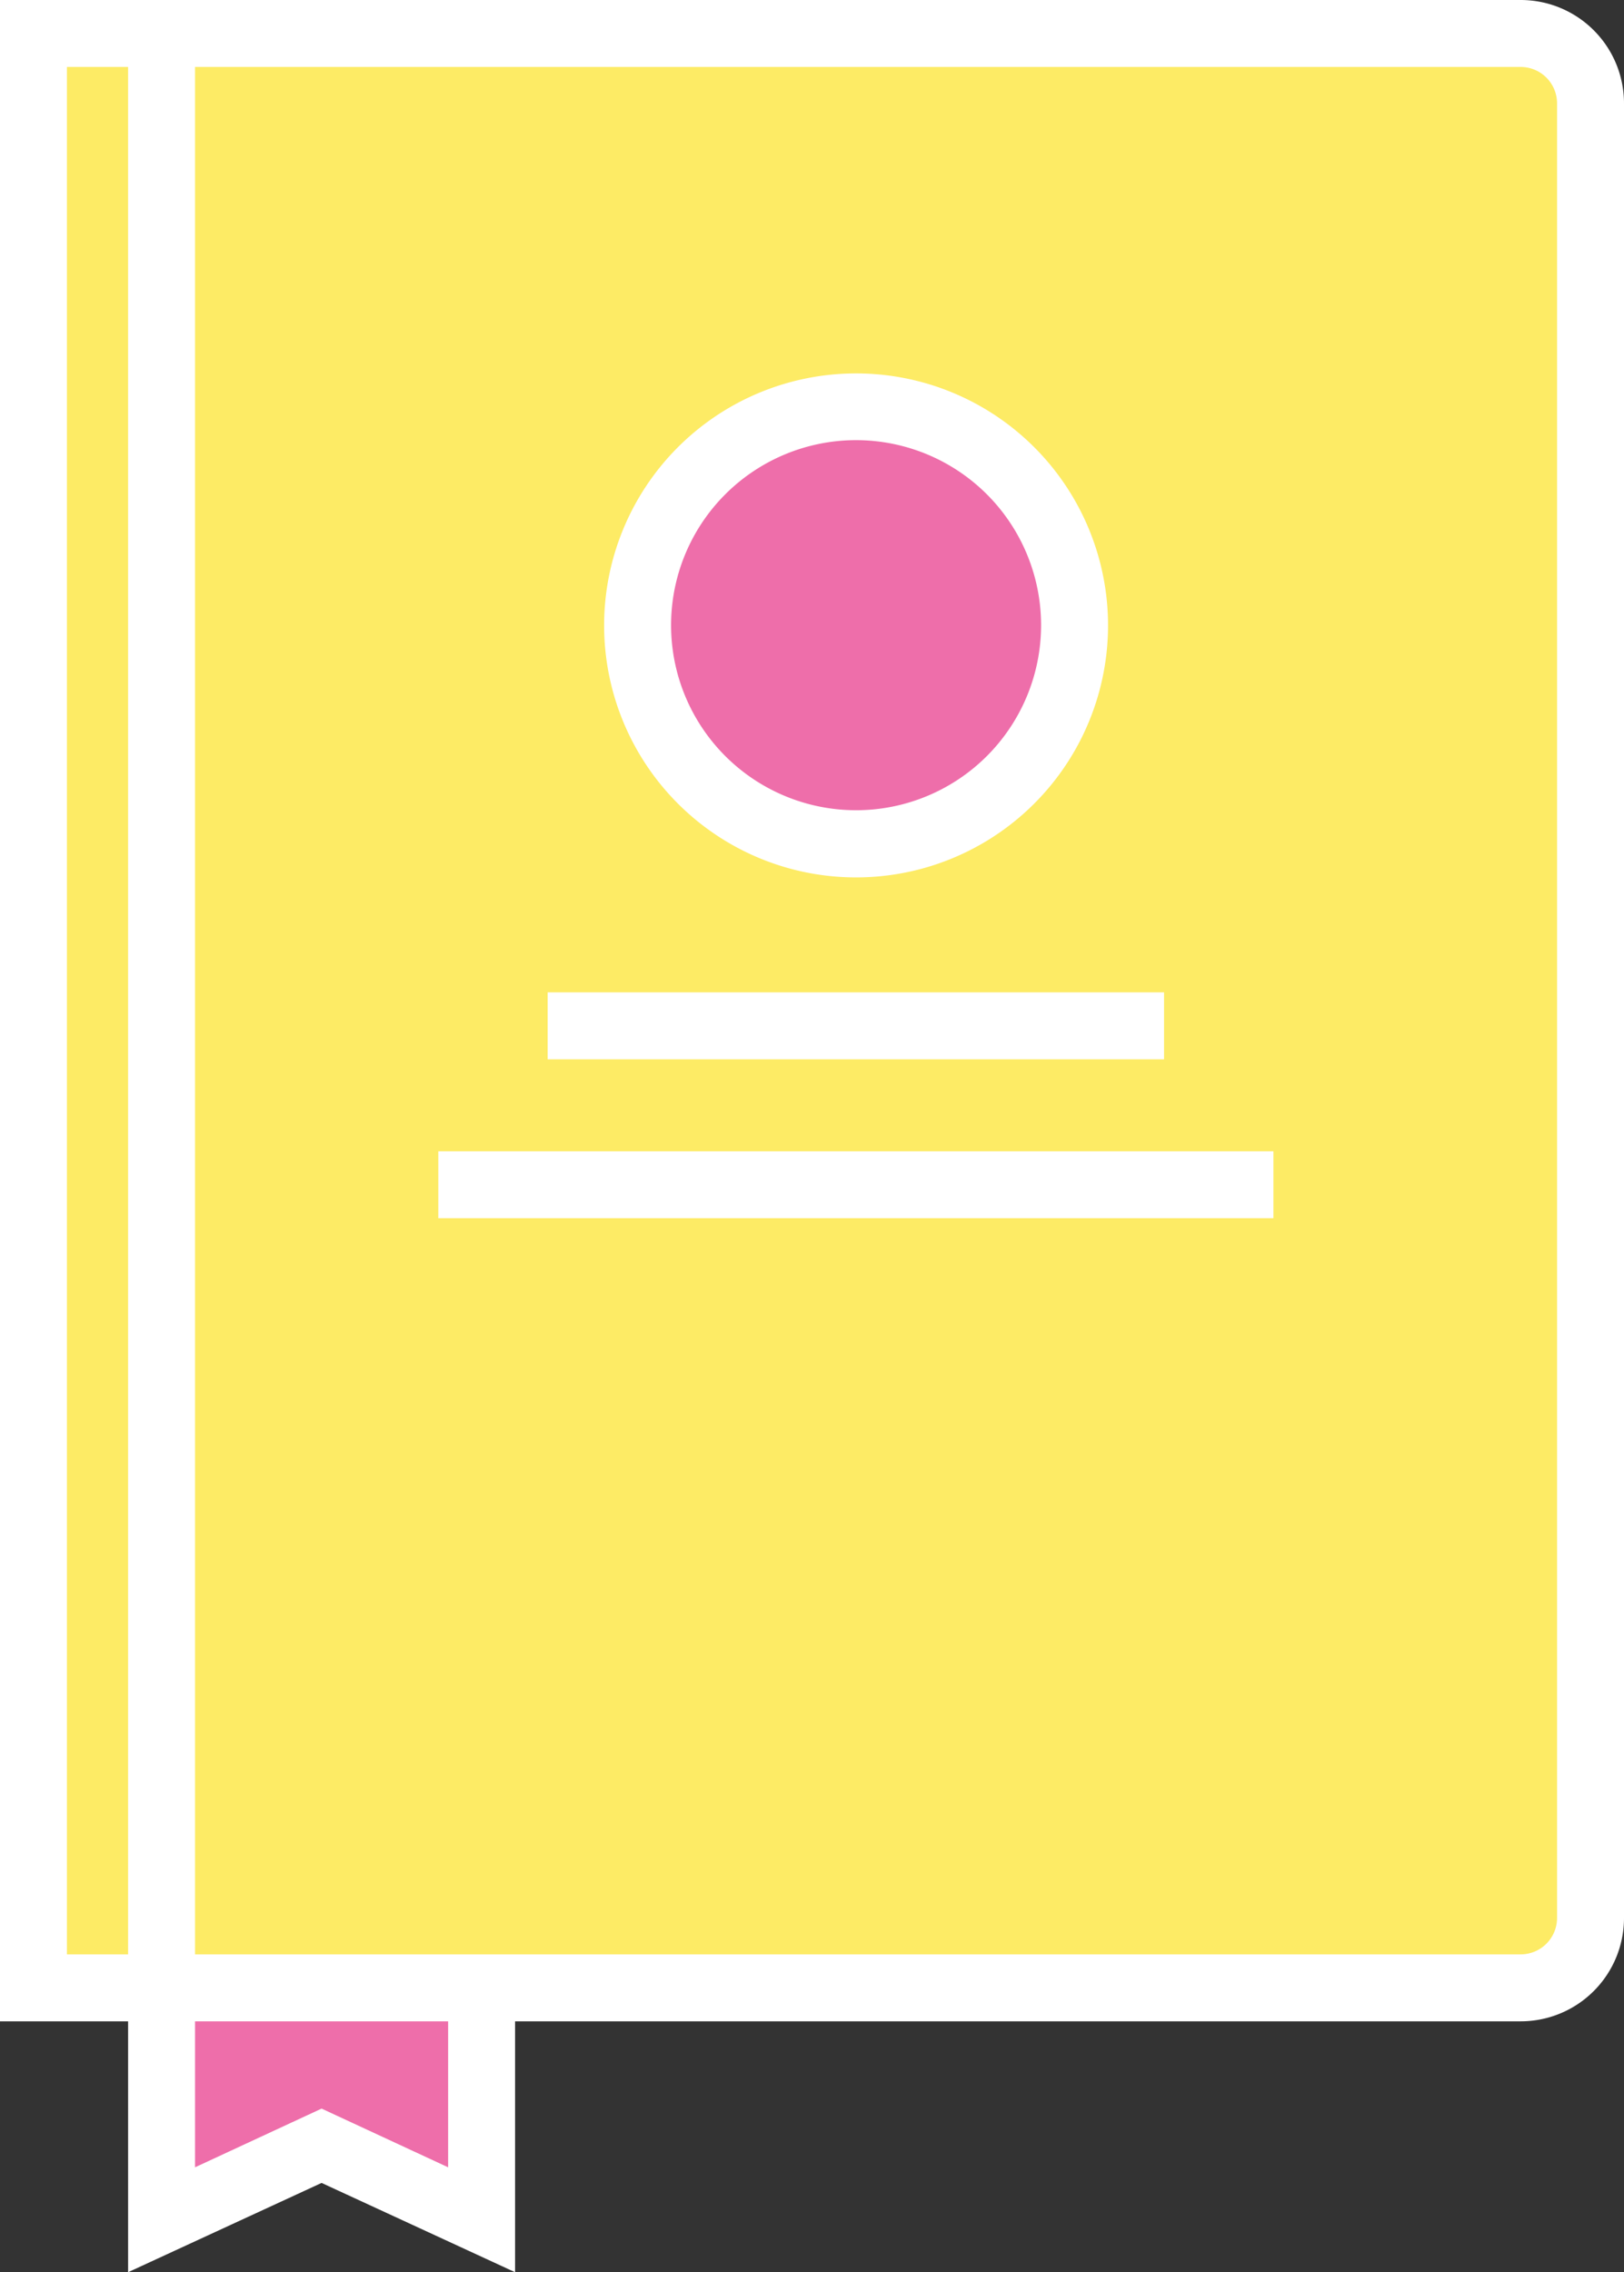 <svg xmlns="http://www.w3.org/2000/svg" viewBox="0 0 72.77 101.8"><rect x="0" y="0" width="72.77" height="101.8" fill="#333333" stroke="none"/><title>Depositphotos_75478329_02</title><g data-name="Layer 2"><g data-name="Layer 1"><g data-name="Layer 2"><g data-name="Layer 4"><path fill="#ee6eaa" d="M21.57 99.45l-7.16-3.33-7.17 3.33V87.03h14.33v12.42z"/><path d="M23.08 101.8l-8.67-4-8.67 4V85.53h17.34zm-8.67-7.33l5.67 2.63v-8.57H8.74v8.57z" fill="#fff"/><path d="M68.14 1.5H1.5v87.56h66.64a3.13 3.13 0 0 0 3.13-3.13V4.63a3.13 3.13 0 0 0-3.13-3.13z" fill="#fdeb65"/><circle cx="38.35" cy="28.02" r="9.79" fill="#ee6eaa"/><path d="M38.35 39.31A11.29 11.29 0 1 1 49.65 28a11.29 11.29 0 0 1-11.3 11.31zm0-19.59a8.29 8.29 0 1 0 8.3 8.28 8.29 8.29 0 0 0-8.3-8.28z" fill="#fff"/><path d="M68.14 0H0v90.56h68.14a4.63 4.63 0 0 0 4.63-4.63V4.63A4.63 4.63 0 0 0 68.14 0zM3 3h2.74v84.56H3zm66.77 82.93a1.63 1.63 0 0 1-1.62 1.63H8.74V3h59.4a1.63 1.63 0 0 1 1.63 1.63z" fill="#fff"/><path fill="#fff" d="M24.54 44.46h27.62v3H24.54z"/><path fill="#fff" d="M19.64 51.58h37.42v3H19.64z"/></g></g></g></g></svg>